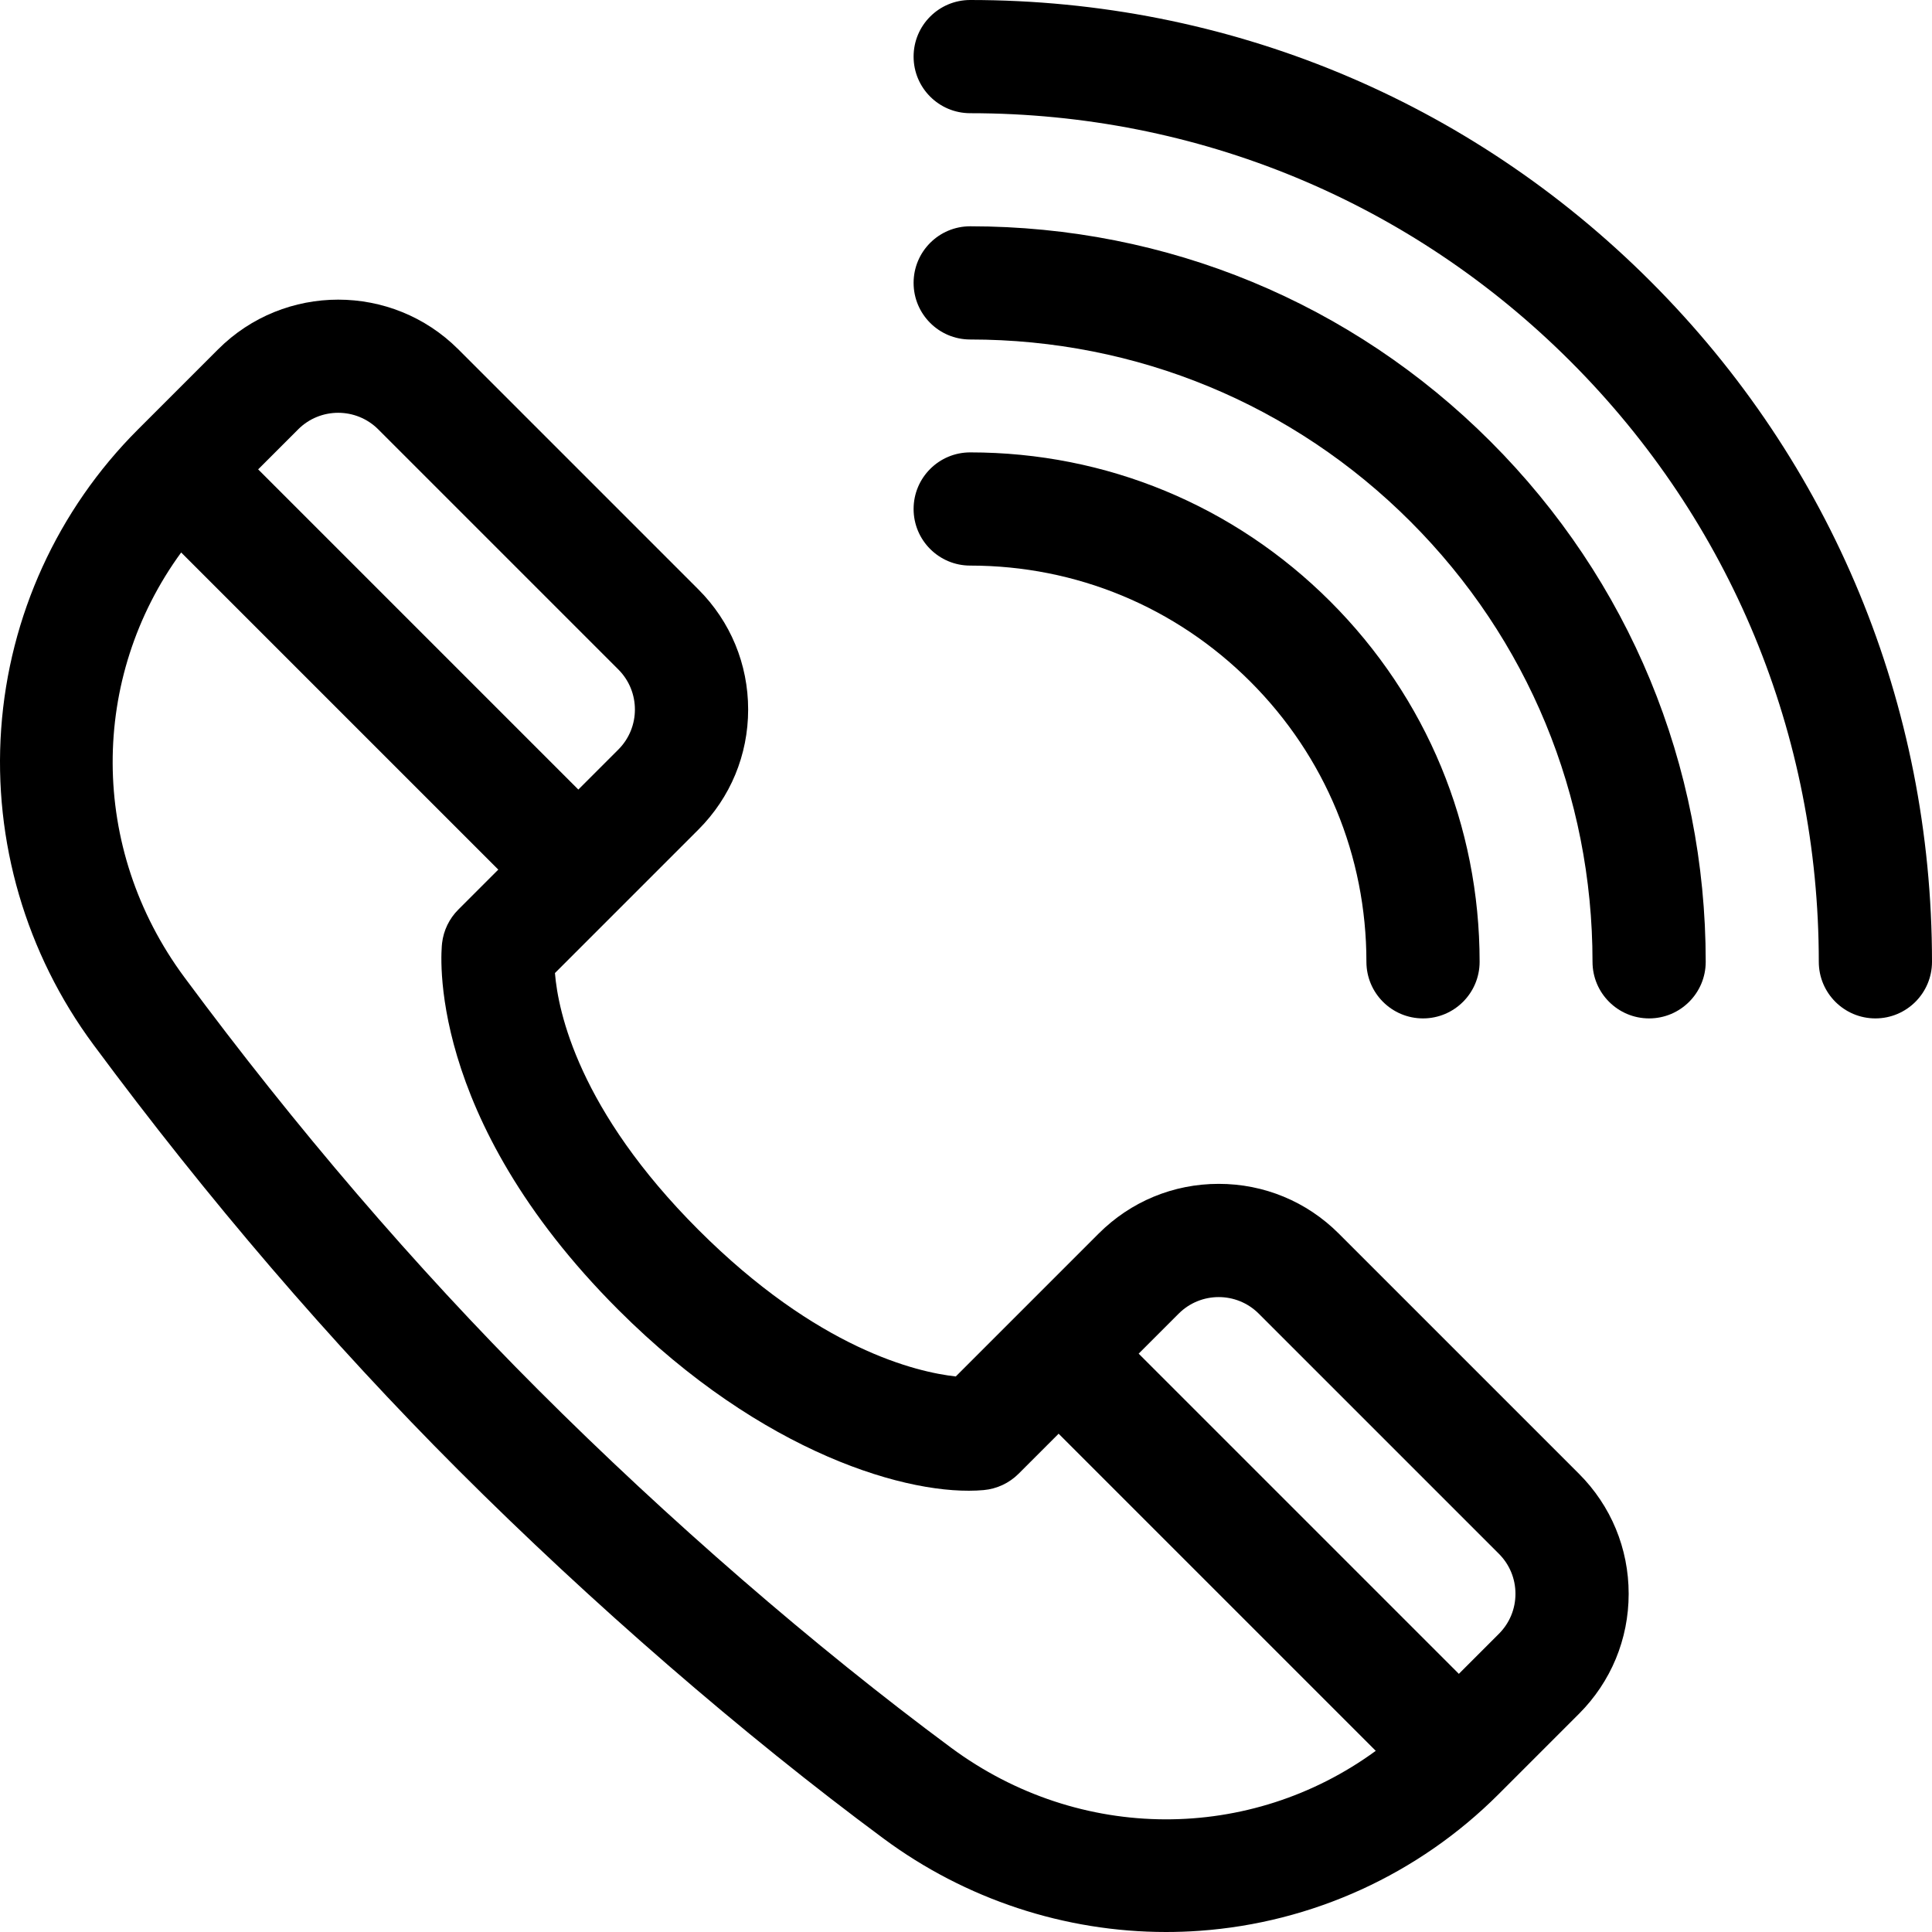 <?xml version="1.0" encoding="iso-8859-1"?>
<!-- Generator: Adobe Illustrator 19.0.0, SVG Export Plug-In . SVG Version: 6.00 Build 0)  -->
<svg version="1.1" id="Capa_1" xmlns="http://www.w3.org/2000/svg" xmlns:xlink="http://www.w3.org/1999/xlink" x="0px" y="0px"
	 viewBox="0 0 511.998 511.998" style="enable-background:new 0 0 511.998 511.998;" xml:space="preserve">
<g>
	<g>
		<path d="M418.43,390.551l-63.64-63.638c-8.499-8.499-19.8-13.18-31.82-13.18s-23.32,4.681-31.819,13.18
			c-7.659,7.659-30.48,30.48-37.861,37.861c-10.313-1.131-36.569-7.226-68.205-38.861c-31.723-31.723-37.185-57.755-38.02-68.046
			c8.163-8.163,31.024-31.024,38.02-38.02c8.5-8.5,13.181-19.8,13.181-31.82c0-12.02-4.681-23.321-13.181-31.82l-63.64-63.64
			c-17.545-17.545-46.095-17.544-63.639,0L36.593,113.78c-0.003,0.003-0.005,0.005-0.007,0.008
			c-0.003,0.003-0.005,0.005-0.008,0.007l-0.07,0.071c-21.219,21.219-34.074,49.377-36.195,79.287
			C-1.803,222.98,6.877,252.7,24.755,276.84c30.351,40.983,62.883,78.905,96.691,112.713
			c35.342,35.343,75.372,70.037,112.713,97.691c21.757,16.113,48.047,24.754,74.863,24.754c2.936,0,5.879-0.104,8.823-0.313
			c29.91-2.121,58.067-14.976,79.271-36.18l0.086-0.086c0.003-0.003,0.005-0.005,0.007-0.008c0.002-0.002,0.005-0.005,0.008-0.007
			l21.213-21.213c8.5-8.5,13.181-19.8,13.181-31.82C431.611,410.351,426.93,399.05,418.43,390.551z M79.019,113.781
			c5.848-5.848,15.364-5.849,21.213,0l63.64,63.64c5.848,5.848,5.848,15.365,0,21.213l-10.606,10.606l-84.853-84.853L79.019,113.781
			z M252.013,463.135c-36.189-26.801-75.025-60.467-109.354-94.796c-32.765-32.765-64.322-69.557-93.795-109.354
			c-25.331-34.204-25.067-79.424-0.853-112.573c2.86,2.86,81.88,81.88,84.042,84.041l-10.607,10.607
			c-2.388,2.388-3.9,5.512-4.292,8.867c-0.215,1.846-4.688,45.793,46.719,97.199c38.161,38.161,77.328,49.517,96.811,47.759
			c3.497-0.316,6.772-1.849,9.255-4.333l10.606-10.606l84.044,84.043C331.449,488.204,286.222,488.47,252.013,463.135z
			 M397.217,432.979l-10.606,10.606l-84.853-84.853l10.606-10.606c5.849-5.849,15.365-5.848,21.213,0l63.64,63.64
			c2.833,2.833,4.394,6.6,4.394,10.606S400.05,430.146,397.217,432.979z"/>
	</g>
</g>
<g>
	<g>
		<path d="M437.424,74.574C389.334,26.484,325.298,0,257.112,0c-8.284,0-15,6.716-15,15s6.716,15,15,15
			c60.173,0,116.675,23.364,159.099,65.787c42.423,42.424,65.787,98.926,65.787,159.099c0,8.284,6.716,15,15,15s15-6.716,15-15
			C511.998,186.7,485.514,122.664,437.424,74.574z"/>
	</g>
</g>
<g>
	<g>
		<path d="M394.998,117c-36.779-36.778-85.747-57.032-137.886-57.032c-8.284,0-15,6.716-15,15s6.716,15,15,15
			c44.125,0,85.561,17.134,116.673,48.246s48.246,72.547,48.246,116.672c0,8.284,6.716,15,15,15s15-6.716,15-15
			C452.031,202.747,431.777,153.778,394.998,117z"/>
	</g>
</g>
<g>
	<g>
		<path d="M352.571,159.427c-25.498-25.498-59.399-39.541-95.459-39.541c-8.284,0-15,6.716-15,15s6.716,15,15,15
			c28.047,0,54.414,10.922,74.246,30.754c19.832,19.832,30.754,46.199,30.754,74.246c0,8.284,6.716,15,15,15s15-6.716,15-15
			C392.112,218.826,378.07,184.925,352.571,159.427z"/>
	</g>
</g>
<g>
</g>
<g>
</g>
<g>
</g>
<g>
</g>
<g>
</g>
<g>
</g>
<g>
</g>
<g>
</g>
<g>
</g>
<g>
</g>
<g>
</g>
<g>
</g>
<g>
</g>
<g>
</g>
<g>
</g>
</svg>
